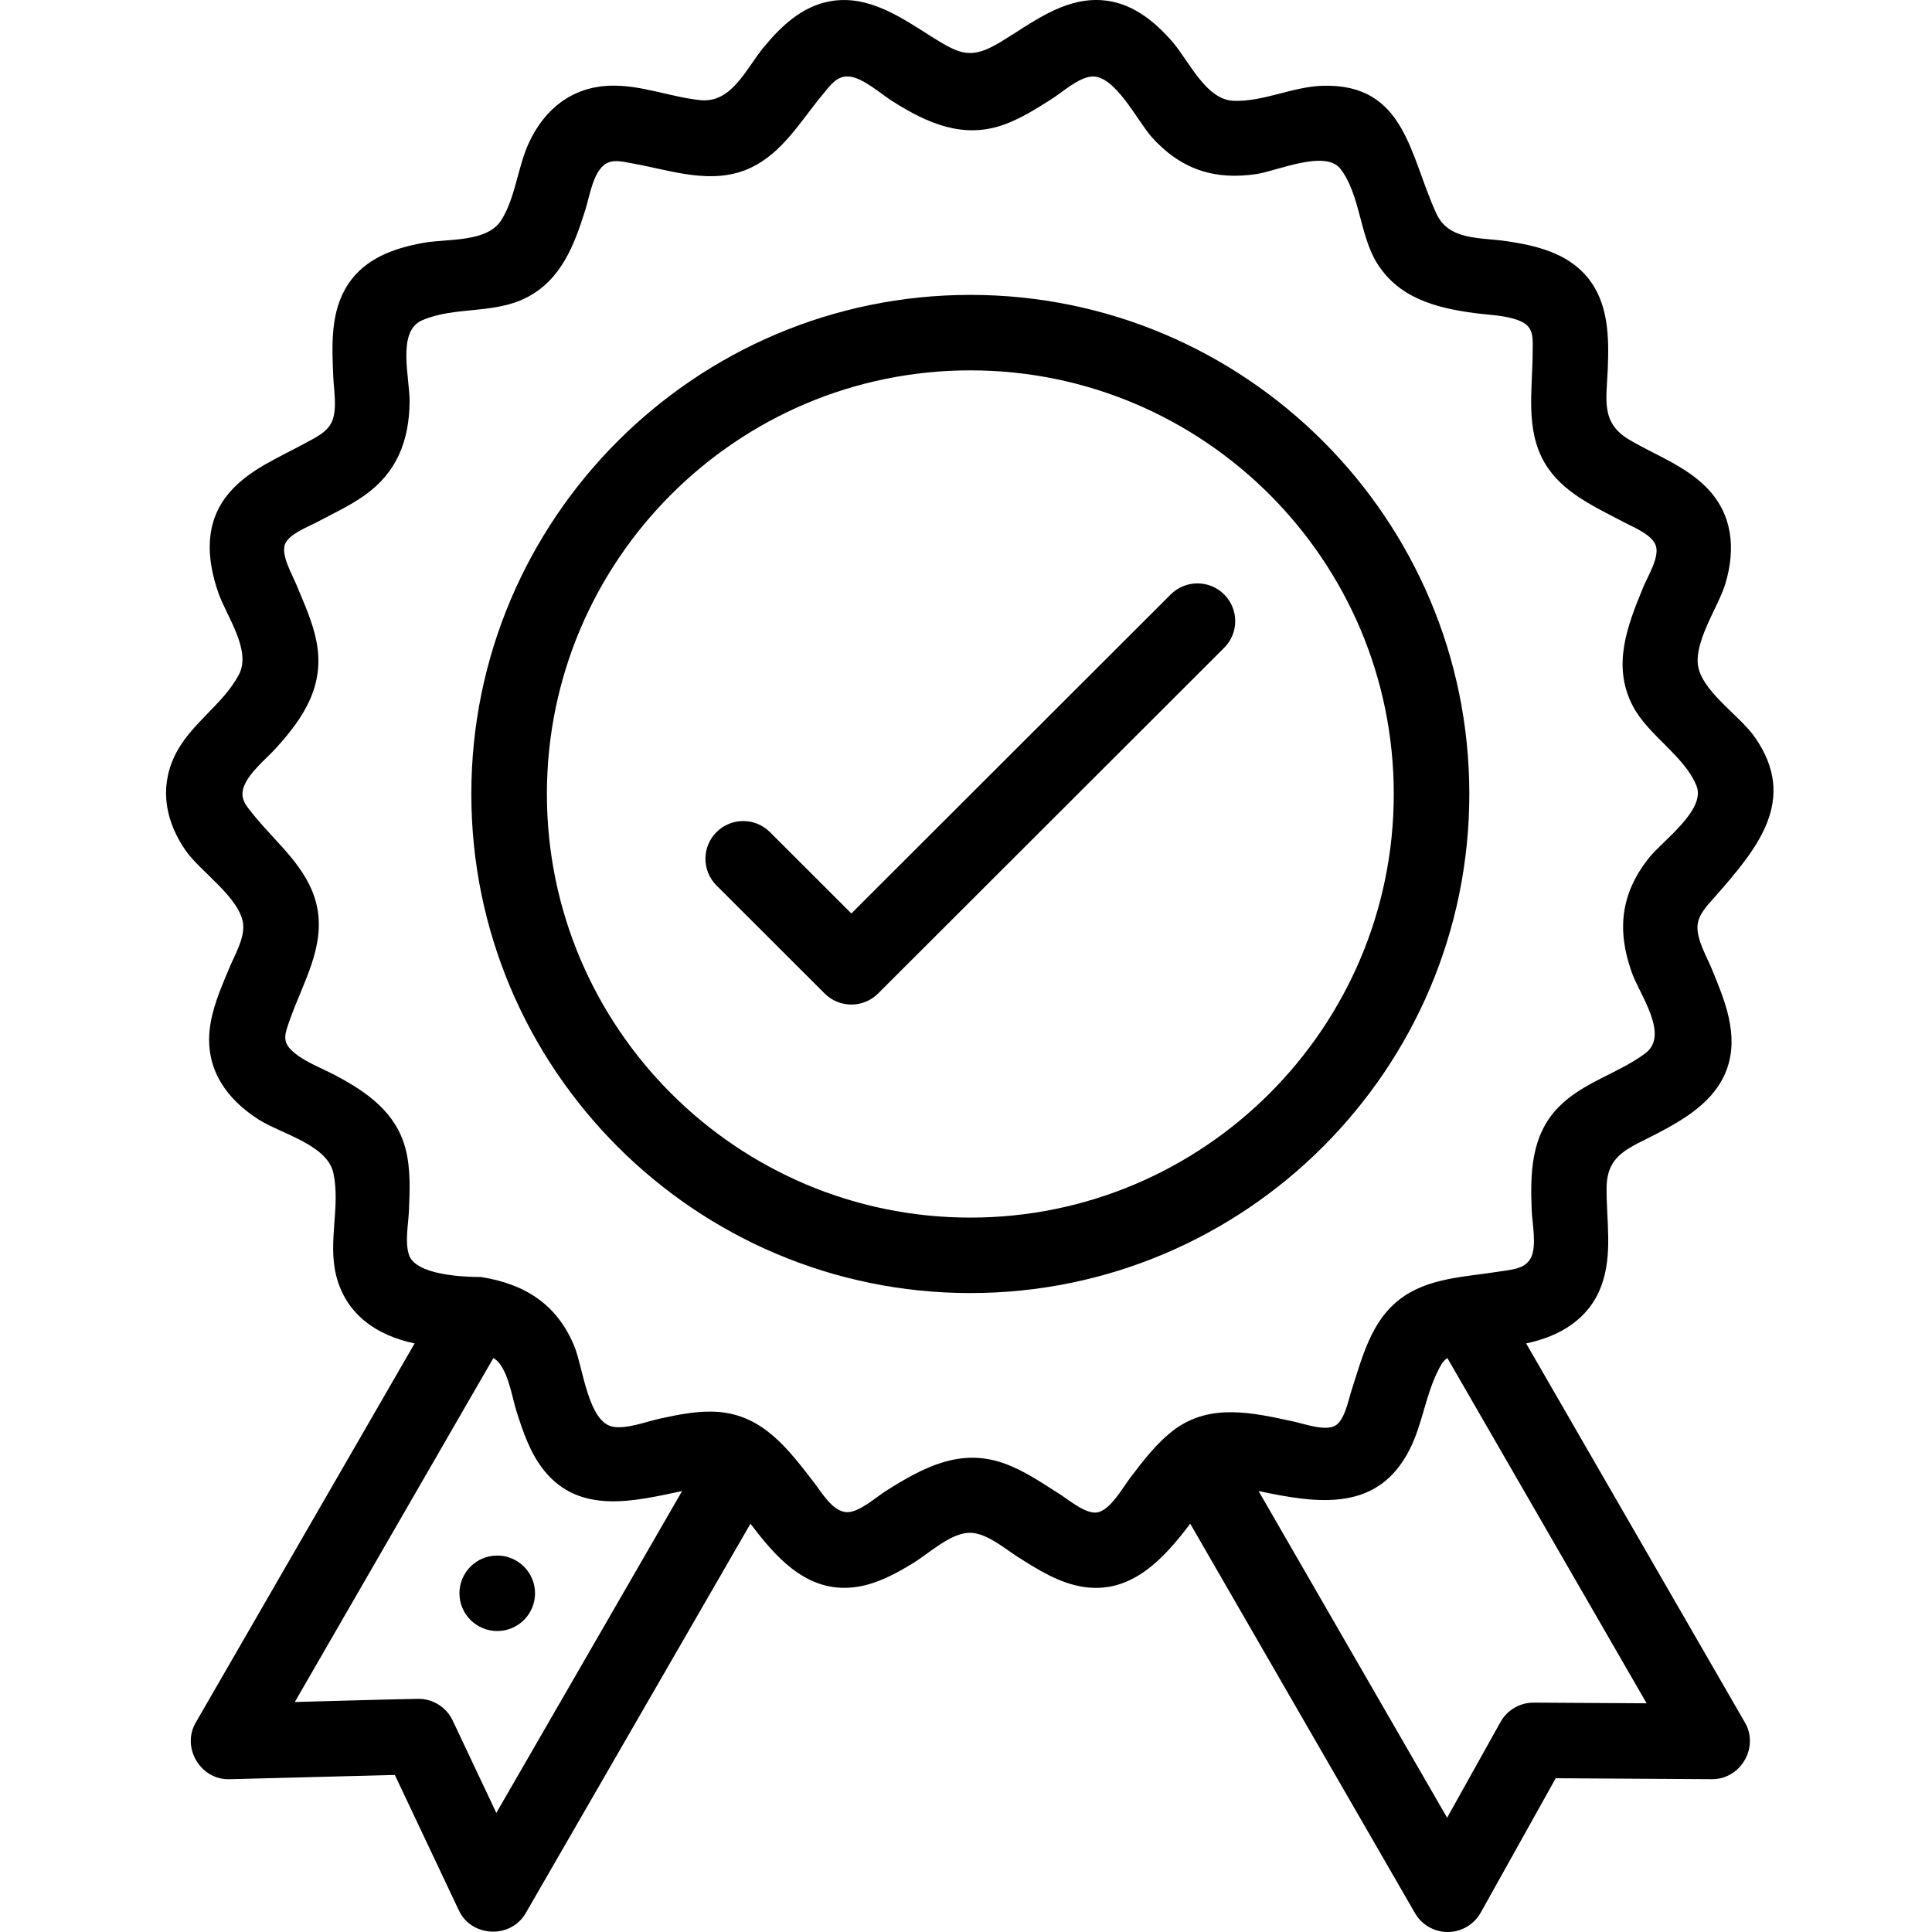 <svg height="511pt" viewBox="-43 0 511 512" width="511pt" xmlns="http://www.w3.org/2000/svg"><path d="m360.945 356.02c8.852-1.855 16.586-6.363 19.883-15.156 3.164-8.426 1.332-17.449 1.438-26.176.105-8.77 5.957-10.406 13.125-14.152 7.617-3.98 15.637-8.68 18.742-17.191 3.289-9.117-.559-18.266-4.035-26.672-1.34-3.23-3.836-7.457-3.754-11.059.07-3.234 2.738-5.789 4.762-8.094 11.16-12.723 21.992-25.59 10.449-42.145-3.895-5.578-12.844-11.324-14.812-17.855-1.988-6.59 5.066-16.516 6.945-22.664 2.844-9.301 2.059-18.648-5.062-25.777-5.75-5.762-13.516-8.492-20.387-12.566-7.578-4.488-5.988-10.645-5.664-18.668.34-8.473.266-17.613-5.492-24.477-5.344-6.375-13.574-8.324-21.445-9.473-6.887-1.008-15.16-.145-18.449-7.219-7.129-15.348-8.172-34.66-30.285-33.941-7.879.258-15.711 4.297-23.523 3.98-7.32-.297-11.793-10.559-16.125-15.574-4.941-5.723-11.094-10.633-18.934-11.102-10.195-.613-18.496 6.168-26.715 11.121-7.578 4.57-10.543 3.379-17.82-1.184-8.195-5.145-16.938-11.441-27.191-9.66-7.562 1.316-13.156 6.66-17.832 12.367-4.598 5.613-8.398 14.723-16.676 13.855-8.086-.844-15.742-4.113-23.996-3.82-10.039.359-17.254 6.184-21.391 15.047-3.016 6.461-3.559 14.535-7.336 20.551-3.77 6.016-14.332 4.902-20.648 6.039-7.68 1.383-15.285 4.031-19.844 10.789-4.922 7.297-4.41 16.391-4.047 24.773.148 3.461 1.035 8.227-.25 11.551-1.188 3.074-4.598 4.551-7.34 6.055-6.926 3.797-14.648 6.867-19.926 13-6.723 7.82-6.133 17.52-2.891 26.719 2.141 6.074 8.789 15.145 5.387 21.555-4.324 8.148-13.121 13.133-17.129 21.75-3.98 8.566-2.227 17.324 3.059 24.902 3.891 5.578 14.52 12.59 15.211 19.543.371 3.75-2.363 8.336-3.746 11.684-2.215 5.348-4.645 10.797-5.18 16.633-.941 10.305 4.645 18.012 12.945 23.336 5.926 3.805 18.246 6.672 19.883 14.227 1.895 8.754-1.461 18.035.691 26.957 2.516 10.441 10.742 16.078 20.836 18.195l-58.016 100.496c-3.836 6.625 1.297 15.203 8.93 14.992l43.848-1.133 16.961 35.891c3.379 7.176 13.77 7.582 17.723.719l59.559-103.195c6.465 8.535 14.191 17.531 25.922 16.973 6.266-.301 11.922-3.305 17.164-6.512 4.082-2.496 9.609-7.699 14.559-8.035 4.574-.312 9.496 4.027 13.145 6.344 5.402 3.434 11.09 7.031 17.543 7.996 12.734 1.898 21.25-7.578 28.207-16.766l59.559 103.195c1.781 3.102 5.094 5.012 8.668 5.012h.07c3.605-.031 6.922-1.992 8.684-5.129l19.875-35.621c13.832.082 27.664.172 41.492.25 7.52 0 12.465-8.434 8.672-14.988zm-272.914 124.422-11.574-24.5c-1.652-3.5-5.188-5.73-9.051-5.73-10.93.199-21.855.559-32.781.84l52.617-91.148c3.719 2 4.922 10.238 6.055 13.828 1.773 5.629 3.711 11.457 7.504 16.102 9.465 11.594 23.809 7.992 36.465 5.309zm179.762-101.641c-4.645 3.473-8.117 8.051-11.613 12.609-1.961 2.559-5.41 8.844-8.941 9.402-3.047.48-7.508-3.34-9.879-4.836-4.785-3.027-9.508-6.312-14.891-8.207-11.68-4.113-21.504 1.219-31.262 7.391-2.543 1.609-7.023 5.664-10.254 5.582-3.781-.094-6.715-5.266-8.812-7.973-6.734-8.703-13.355-17.648-25.246-18.59-5.195-.41-10.375.652-15.426 1.75-3.691.805-8.586 2.742-12.344 2.207-6.781-.965-8.129-15.961-10.48-21.535-4.645-11.027-13.043-16.32-24.648-18.18-5.008 0-17.398-.57-19.125-5.895-1.117-3.449-.145-8.121.004-11.688.227-5.465.488-11.082-.914-16.43-2.523-9.645-10.227-15.008-18.594-19.441-3.629-1.922-8.188-3.57-11.281-6.32-3.004-2.668-2.039-4.77-.766-8.41 3.445-9.828 9.582-19.555 7.094-30.391-2.273-9.883-10.523-16.242-16.613-23.766-2.133-2.633-3.926-4.504-2.602-7.805 1.484-3.711 5.711-7.02 8.379-9.949 7.453-8.188 13.02-16.684 10.809-28.223-1.016-5.301-3.324-10.25-5.363-15.207-1.078-2.621-4.043-7.707-3.035-10.582.961-2.746 6.059-4.645 8.426-5.902 4.297-2.285 8.746-4.332 12.727-7.156 8.559-6.074 11.773-14.457 11.91-24.738.082-6.176-3.469-18.66 3.238-21.602 8.676-3.801 19.023-1.57 27.777-6.07 9.152-4.711 12.609-13.867 15.52-23.133 1.07-3.406 1.77-8.129 3.988-10.965 2.309-2.961 5.301-2.027 8.785-1.395 10.211 1.848 20.98 5.84 31.047 1.125 8.52-3.992 13.316-12.484 19.105-19.426 2.051-2.457 3.766-5.074 7.051-4.77 3.672.34 8.438 4.645 11.449 6.547 9.129 5.77 18.652 10.078 29.453 6.23 4.555-1.625 8.66-4.238 12.719-6.812 2.914-1.848 7.016-5.621 10.547-5.961 6.195-.59 12.266 11.922 16.016 16.082 7.602 8.43 16.496 11.461 27.754 9.75 5.504-.836 18.211-6.539 22.227-1.371 5.199 6.695 5.09 17.527 9.641 24.898 5.758 9.328 15.531 11.914 25.785 13.309 3.824.52 8.219.555 11.848 1.973 4.133 1.613 3.688 4.422 3.664 8.664-.047 9.684-1.977 20.16 3.145 29 4.59 7.926 13.34 11.707 21.07 15.82 2.531 1.348 7.594 3.297 8.477 6.352.879 3.051-2.27 8.133-3.395 10.867-4.238 10.297-8.316 20.773-2.766 31.438 4.082 7.84 13.676 13.188 16.895 21.207 2.555 6.371-9.035 14.559-12.645 19.121-7.465 9.434-8.52 19.125-4.484 30.379 2.133 5.941 10.031 16.555 3.547 21.375-7.297 5.426-16.488 7.613-23.004 14.273-7.32 7.484-7.496 17.586-7.082 27.414.141 3.34 1.328 9.188-.137 12.32-1.516 3.234-5.297 3.297-8.656 3.84-8.93 1.438-18.703 1.578-26.195 7.336-7.637 5.867-9.941 15.406-12.762 24.109-.832 2.559-1.816 7.941-4.344 9.379-2.672 1.516-8.246-.508-11.035-1.109-10.688-2.309-21.922-4.941-31.5 2.086-.16.121 1.922-1.41 0 0zm95.176 72.41h-.062c-3.625 0-6.977 1.957-8.75 5.129l-14.156 25.379-49.965-86.578c15.766 3.344 31.668 5.723 40.125-11.191 3.254-6.512 4.102-13.957 7.305-20.445.699-1.414 1.27-2.73 2.602-3.613l52.809 91.5zm0 0"/><path d="m213.648 342.676c-72.918 0-132.242-59.336-132.242-132.266 0-72.93 59.324-132.262 132.242-132.262 72.918 0 132.238 59.332 132.238 132.262 0 72.93-59.32 132.266-132.238 132.266zm0-244.527c-61.875 0-112.215 50.359-112.215 112.262s50.34 112.266 112.215 112.266 112.215-50.363 112.215-112.266-50.34-112.262-112.215-112.262zm0 0"/><path d="m182.121 266.219c-2.656 0-5.203-1.055-7.082-2.93l-28.66-28.633c-3.91-3.906-3.91-10.234 0-14.141s10.25-3.902 14.16 0l21.582 21.559 84.633-84.543c3.91-3.906 10.25-3.906 14.16 0 3.91 3.906 3.914 10.234.004 14.141l-91.719 91.617c-1.875 1.875-4.422 2.93-7.078 2.93zm0 0"/><path d="m88.273 432.238c-5.527 0-10.016-4.477-10.016-10 0-5.52 4.477-10 10.008-10h.008c5.531 0 10.016 4.48 10.016 10 0 5.523-4.484 10-10.016 10zm0 0"/></svg>